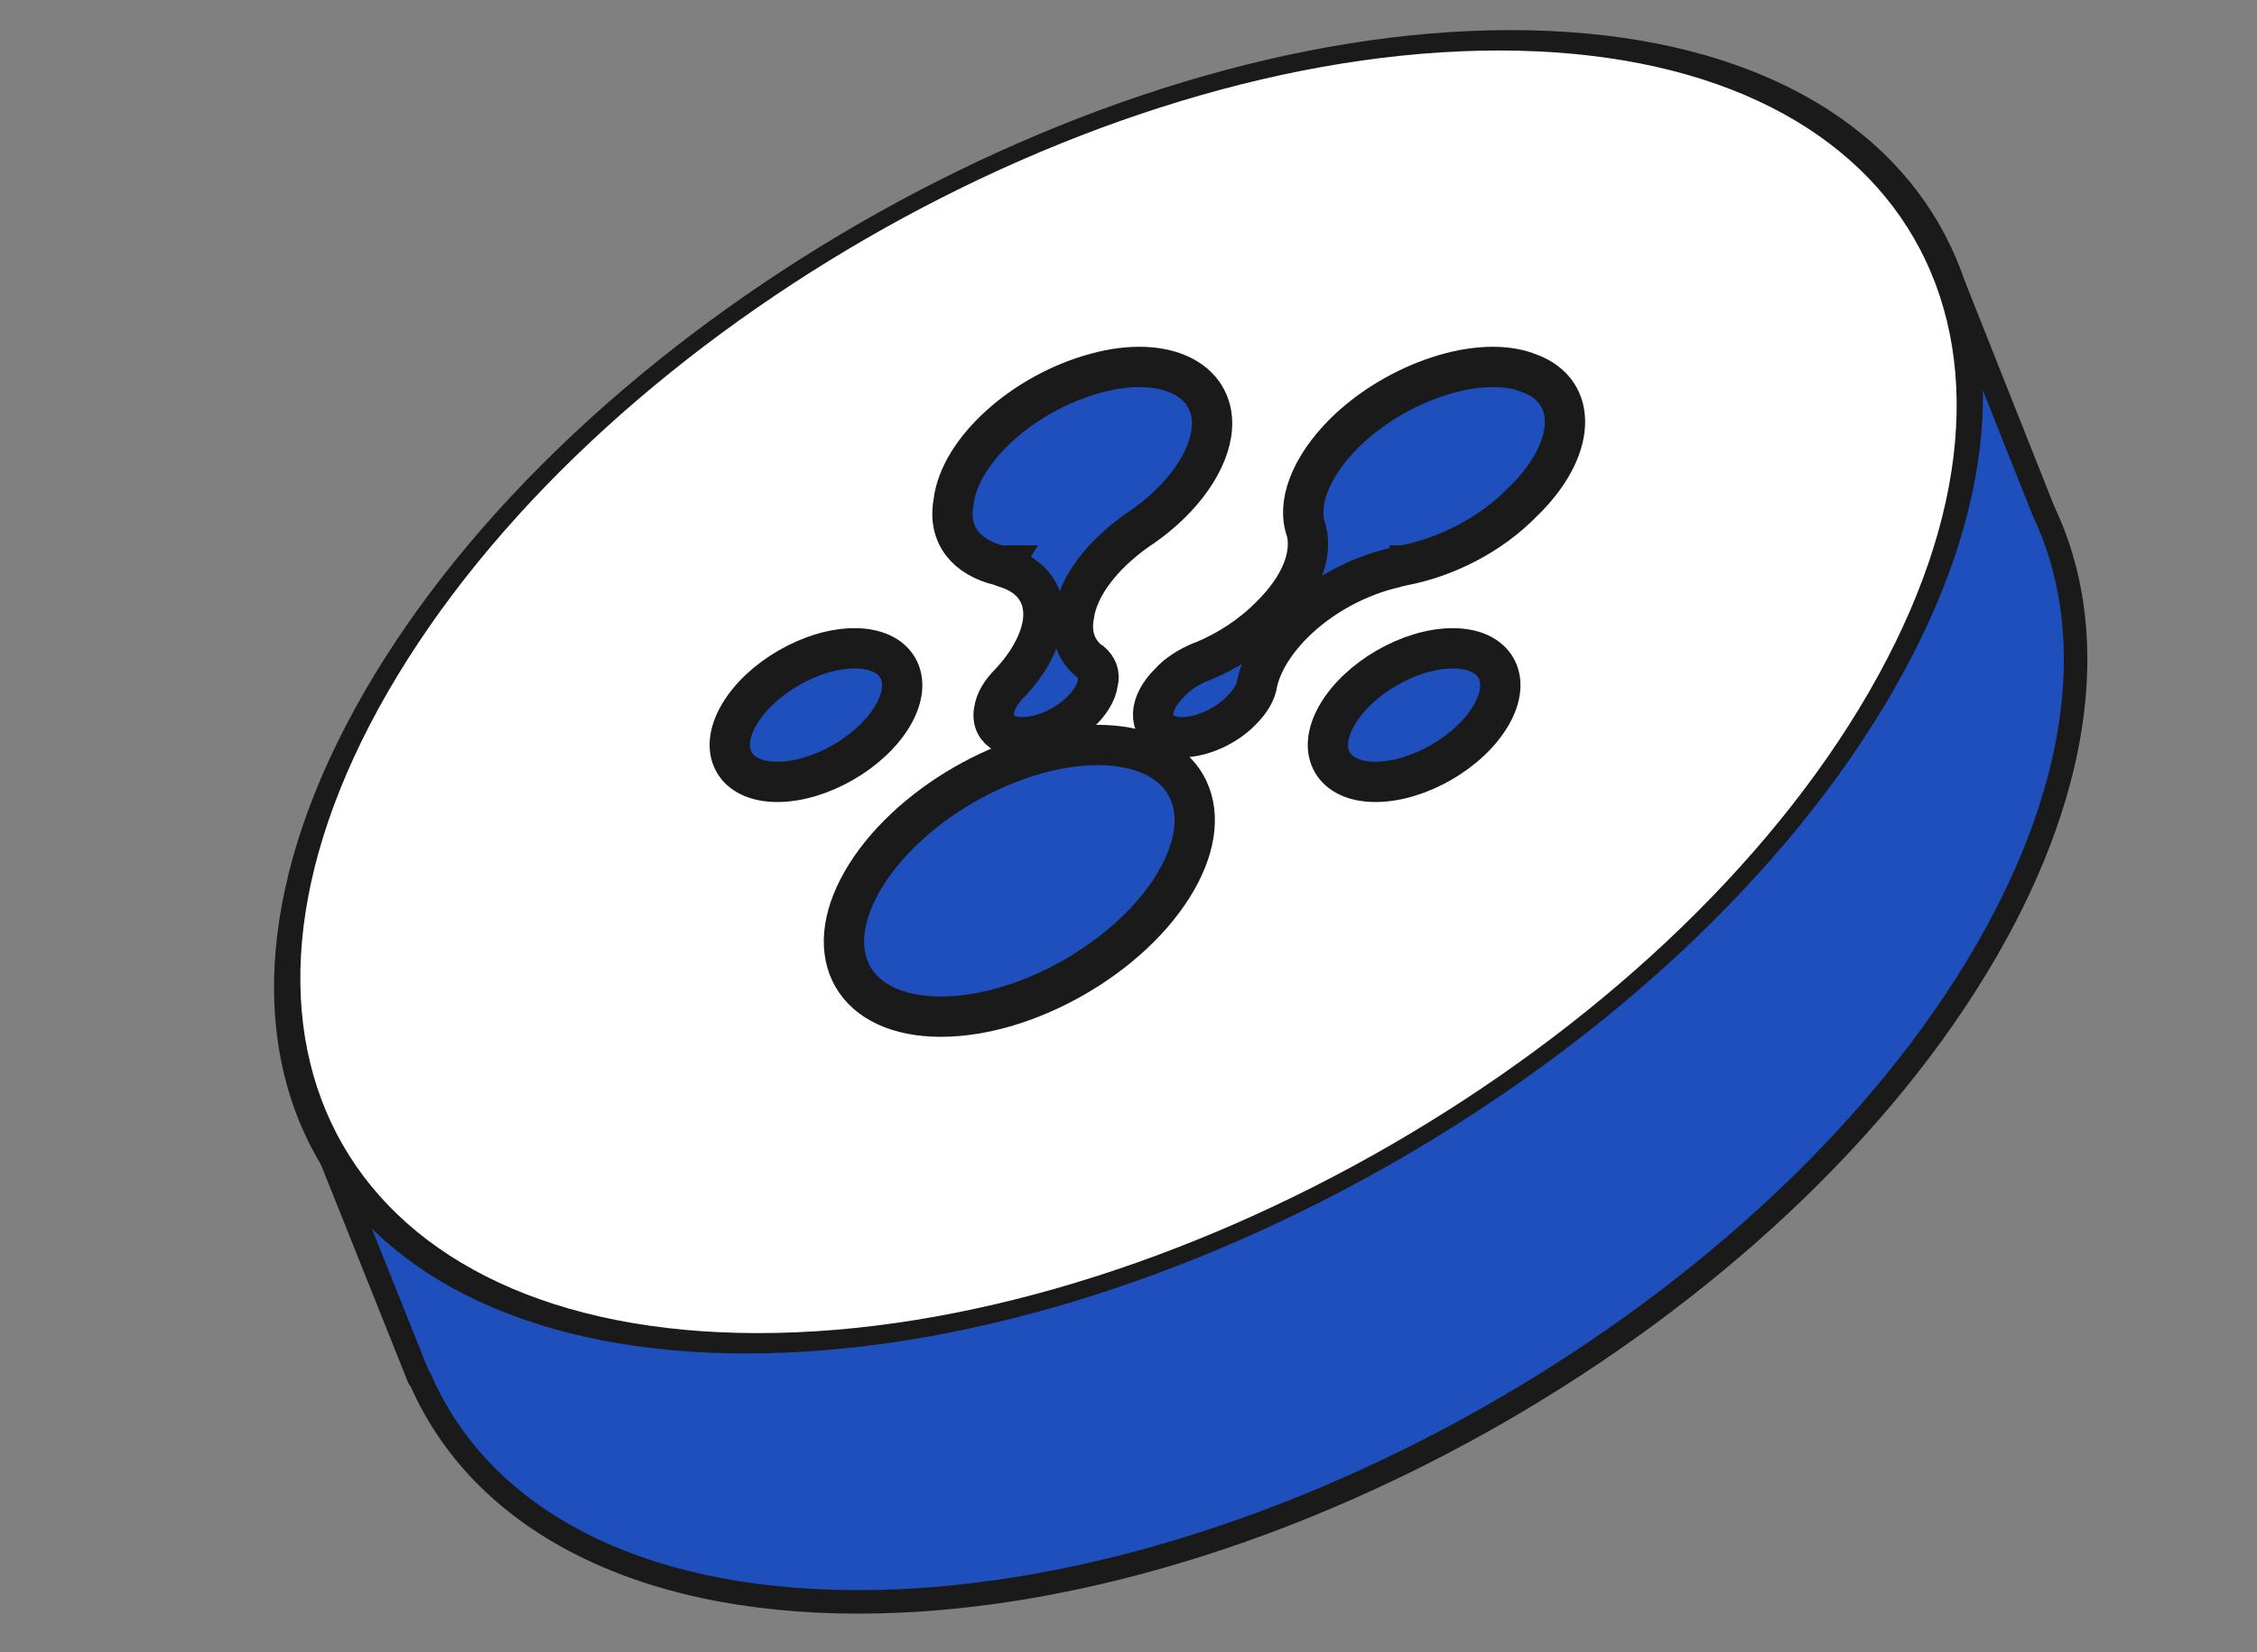 <svg width="56" height="41" viewBox="0 0 56 41" fill="none" xmlns="http://www.w3.org/2000/svg">
<rect x="0" y="0" width="56" height="41" fill="#808080" stroke="none"/>
<path fill-rule="evenodd" clip-rule="evenodd" d="M10.227 27.575C10.589 26.298 11.163 24.96 11.958 23.582C17.113 14.654 29.649 7.417 39.958 7.417C42.625 7.417 44.881 7.901 46.672 8.773L45.993 7.064L48.472 7.064L50.701 12.677C52.076 15.552 51.718 19.38 49.292 23.582C44.137 32.511 31.601 39.748 21.292 39.748C15.672 39.748 11.875 37.598 10.417 34.196L10.396 34.196L7.319 26.504L9.798 26.504L10.227 27.575Z" fill="#1E4FBC"/>
<path fill-rule="evenodd" clip-rule="evenodd" d="M50.968 12.56C52.394 15.55 51.997 19.48 49.544 23.728C46.935 28.247 42.47 32.322 37.371 35.266C32.271 38.21 26.51 40.04 21.292 40.04C15.654 40.04 11.736 37.896 10.188 34.401C10.161 34.373 10.14 34.341 10.125 34.304L7.049 26.612C7.013 26.522 7.024 26.421 7.078 26.34C7.132 26.26 7.223 26.212 7.319 26.212L9.799 26.212C9.918 26.212 10.025 26.285 10.069 26.396L10.194 26.707C10.559 25.647 11.061 24.553 11.706 23.437C14.315 18.918 18.78 14.843 23.88 11.899C28.979 8.955 34.74 7.125 39.958 7.125C42.343 7.125 44.417 7.507 46.136 8.214L45.722 7.171C45.687 7.081 45.698 6.98 45.752 6.9C45.806 6.82 45.897 6.772 45.993 6.772L48.472 6.772C48.592 6.772 48.699 6.845 48.743 6.956L50.968 12.56ZM49.039 23.437C51.436 19.284 51.758 15.562 50.438 12.803C50.435 12.797 50.432 12.791 50.43 12.785L48.274 7.355L46.423 7.355L46.943 8.666C46.987 8.777 46.959 8.905 46.87 8.987C46.782 9.069 46.653 9.088 46.544 9.035C44.801 8.186 42.591 7.708 39.958 7.708C34.867 7.708 29.206 9.497 24.171 12.404C19.137 15.311 14.757 19.319 12.211 23.728C11.426 25.088 10.863 26.404 10.508 27.655C10.473 27.775 10.367 27.86 10.242 27.866C10.117 27.873 10.002 27.799 9.956 27.683L9.601 26.796L7.75 26.796L10.631 33.997C10.653 34.022 10.672 34.05 10.685 34.081C12.08 37.337 15.74 39.457 21.292 39.457C26.383 39.457 32.044 37.667 37.079 34.761C42.113 31.854 46.493 27.846 49.039 23.437Z" fill="#1A1A1A"/>
<path d="M18.667 33.332C8.357 33.332 4.179 26.094 9.333 17.166C14.488 8.238 27.024 1 37.333 1C47.643 1 51.821 8.238 46.667 17.166C41.512 26.094 28.976 33.332 18.667 33.332Z" fill="white"/>
<path fill-rule="evenodd" clip-rule="evenodd" d="M46.375 17.166C51.449 8.377 47.336 1.253 37.188 1.253C27.039 1.253 14.699 8.377 9.625 17.166C4.551 25.954 8.664 33.079 18.812 33.079C28.961 33.079 41.301 25.954 46.375 17.166ZM37.479 0.747C47.95 0.747 52.194 8.098 46.958 17.166C41.723 26.233 28.991 33.584 18.521 33.584C8.05 33.584 3.806 26.233 9.042 17.166C14.277 8.098 27.009 0.747 37.479 0.747Z" fill="#1A1A1A"/>
<path d="M33.174 17.744C32.646 18.659 33.074 19.401 34.13 19.401C35.187 19.401 36.471 18.659 36.999 17.744C37.528 16.829 37.1 16.087 36.043 16.087C34.987 16.087 33.702 16.829 33.174 17.744Z" fill="#1E4FBC"/>
<path d="M23.346 25.227C21.197 25.227 20.325 23.718 21.4 21.857C22.475 19.995 25.088 18.486 27.238 18.486C29.387 18.486 30.258 19.995 29.183 21.857C28.109 23.718 25.495 25.227 23.346 25.227Z" fill="#1E4FBC"/>
<path d="M19.289 19.401C18.233 19.401 17.805 18.659 18.333 17.744C18.861 16.829 20.146 16.087 21.202 16.087C22.259 16.087 22.687 16.829 22.159 17.744C21.63 18.659 20.346 19.401 19.289 19.401Z" fill="#1E4FBC"/>
<path d="M37.94 9.261C36.736 8.776 34.658 9.461 33.355 10.746C32.498 11.603 32.168 12.517 32.415 13.174C32.564 13.774 32.283 14.545 31.525 15.288C31.047 15.773 30.47 16.145 29.859 16.401L29.777 16.43C29.513 16.544 29.216 16.716 29.018 16.944C28.491 17.458 28.474 18.058 28.969 18.23C29.447 18.429 30.305 18.144 30.799 17.63C31.03 17.401 31.162 17.173 31.195 16.944C31.294 16.487 31.591 15.973 32.069 15.488C32.778 14.774 33.718 14.288 34.592 14.088L34.674 14.059C34.707 14.059 34.74 14.059 34.757 14.031L34.823 14.031C35.862 13.831 36.967 13.288 37.775 12.46C39.11 11.175 39.193 9.718 37.94 9.261Z" fill="#1E4FBC"/>
<path d="M30.057 10.746C30.239 9.461 28.952 8.776 27.188 9.261C25.391 9.747 23.808 11.175 23.659 12.46C23.511 13.288 23.989 13.831 24.797 14.031L24.863 14.031C24.846 14.059 24.879 14.059 24.912 14.059L24.962 14.088C25.605 14.288 25.984 14.774 25.869 15.488C25.786 15.973 25.489 16.487 25.061 16.944C24.83 17.173 24.698 17.401 24.665 17.63C24.566 18.144 25.094 18.429 25.803 18.23C26.495 18.058 27.172 17.458 27.238 16.944C27.303 16.716 27.204 16.544 27.073 16.43L27.023 16.401C26.71 16.145 26.561 15.773 26.644 15.288C26.743 14.545 27.353 13.774 28.194 13.174C29.2 12.517 29.925 11.603 30.057 10.746Z" fill="#1E4FBC"/>
<path d="M33.174 17.744C32.646 18.659 33.074 19.401 34.13 19.401C35.187 19.401 36.471 18.659 36.999 17.744C37.528 16.829 37.1 16.087 36.043 16.087C34.987 16.087 33.702 16.829 33.174 17.744Z" stroke="#1A1A1A"/>
<path d="M23.346 25.227C21.197 25.227 20.325 23.718 21.4 21.857C22.475 19.995 25.088 18.486 27.238 18.486C29.387 18.486 30.258 19.995 29.183 21.857C28.109 23.718 25.495 25.227 23.346 25.227Z" stroke="#1A1A1A"/>
<path d="M19.289 19.401C18.233 19.401 17.805 18.659 18.333 17.744C18.861 16.829 20.146 16.087 21.202 16.087C22.259 16.087 22.687 16.829 22.159 17.744C21.63 18.659 20.346 19.401 19.289 19.401Z" stroke="#1A1A1A"/>
<path d="M37.94 9.261C36.736 8.776 34.658 9.461 33.355 10.746C32.498 11.603 32.168 12.517 32.415 13.174C32.564 13.774 32.283 14.545 31.525 15.288C31.047 15.773 30.47 16.145 29.859 16.401L29.777 16.43C29.513 16.544 29.216 16.716 29.018 16.944C28.491 17.458 28.474 18.058 28.969 18.23C29.447 18.429 30.305 18.144 30.799 17.63C31.03 17.401 31.162 17.173 31.195 16.944C31.294 16.487 31.591 15.973 32.069 15.488C32.778 14.774 33.718 14.288 34.592 14.088L34.674 14.059C34.707 14.059 34.74 14.059 34.757 14.031L34.823 14.031C35.862 13.831 36.967 13.288 37.775 12.46C39.11 11.175 39.193 9.718 37.94 9.261Z" stroke="#1A1A1A"/>
<path d="M30.057 10.746C30.239 9.461 28.952 8.776 27.188 9.261C25.391 9.747 23.808 11.175 23.659 12.46C23.511 13.288 23.989 13.831 24.797 14.031L24.863 14.031C24.846 14.059 24.879 14.059 24.912 14.059L24.962 14.088C25.605 14.288 25.984 14.774 25.869 15.488C25.786 15.973 25.489 16.487 25.061 16.944C24.83 17.173 24.698 17.401 24.665 17.63C24.566 18.144 25.094 18.429 25.803 18.23C26.495 18.058 27.172 17.458 27.238 16.944C27.303 16.716 27.204 16.544 27.073 16.43L27.023 16.401C26.71 16.145 26.561 15.773 26.644 15.288C26.743 14.545 27.353 13.774 28.194 13.174C29.2 12.517 29.925 11.603 30.057 10.746Z" stroke="#1A1A1A"/>
</svg>
